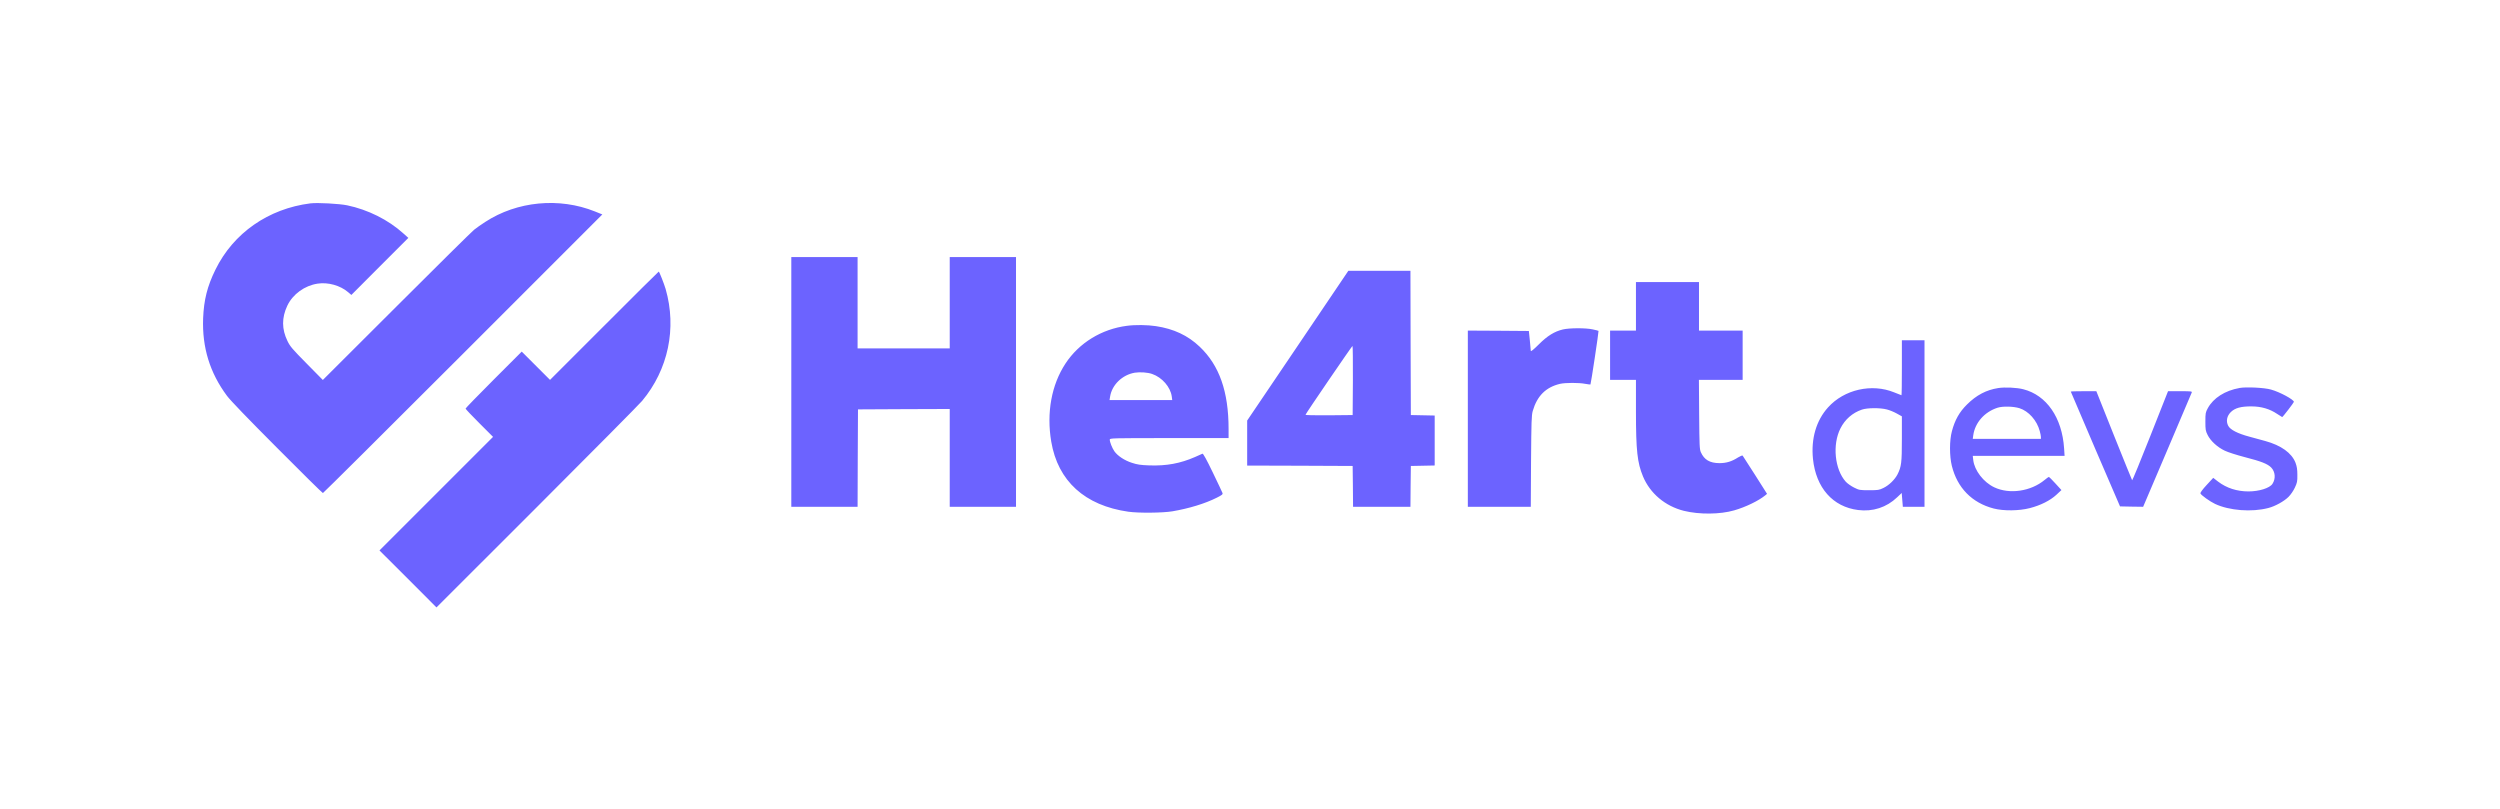 <?xml version="1.0" standalone="no"?>
<!DOCTYPE svg PUBLIC "-//W3C//DTD SVG 20010904//EN"
 "http://www.w3.org/TR/2001/REC-SVG-20010904/DTD/svg10.dtd">
<svg version="1.0" xmlns="http://www.w3.org/2000/svg"
 width="3093pt" height="1001pt" viewBox="0 0 3093 1001"
 preserveAspectRatio="xMidYMid meet">

<g transform="translate(0,1001) scale(0.1,-0.1)"
fill="#6c63ff" stroke="none">
<path d="M3840 7494 c-520 -66 -952 -367 -1174 -819 -101 -205 -144 -374 -153
-605 -13 -358 83 -672 295 -957 43 -58 257 -280 621 -645 305 -307 560 -558
566 -558 5 0 786 776 1734 1724 l1723 1723 -92 37 c-442 177 -963 127 -1357
-130 -49 -31 -110 -75 -138 -97 -27 -22 -460 -449 -960 -949 l-911 -909 -200
203 c-177 179 -205 212 -237 278 -72 148 -73 288 -2 439 67 141 214 248 375
272 128 20 280 -23 376 -105 l41 -35 352 353 353 353 -64 57 c-185 167 -435
292 -693 346 -98 20 -369 35 -455 24z M9790 5285 l0 -1545 410 0 410 0 2 603 3 602 568 3 567 2 0 -605 0
-605 410 0 410 0 0 1545 0 1545 -410 0 -410 0 0 -565 0 -565 -570 0 -570 0 0
565 0 565 -410 0 -410 0 0 -1545z M16056 5733 l-626 -926 0 -278 0 -279 653 -2 652 -3 3 -252 2 -253
355 0 355 0 2 253 3 252 148 3 147 3 0 309 0 309 -147 3 -148 3 -3 893 -2 892
-384 0 -384 0 -626 -927z m682 -430 l-3 -428 -293 -3 c-183 -1 -292 1 -290 7
7 21 574 850 581 851 4 0 6 -192 5 -427z M7475 5980 l-670 -670 -175 175 -175 175 -348 -348 c-191 -191 -347
-352 -347 -357 0 -6 77 -87 170 -180 l170 -170 -702 -702 -703 -703 353 -352
352 -353 1241 1240 c682 682 1269 1274 1303 1315 323 387 431 898 291 1385
-19 64 -78 215 -85 215 -3 0 -307 -301 -675 -670z M20240 6220 l0 -300 -160 0 -160 0 0 -305 0 -305 160 0 160 0 0 -392
c0 -483 17 -633 87 -802 88 -211 275 -368 506 -426 190 -47 448 -45 623 6 142
41 301 118 383 185 l23 19 -147 232 c-81 128 -151 237 -155 241 -4 5 -29 -6
-56 -22 -79 -51 -146 -71 -232 -71 -118 1 -187 41 -229 135 -16 36 -18 81 -21
468 l-3 427 270 0 271 0 0 305 0 305 -270 0 -270 0 0 300 0 300 -390 0 -390 0
0 -300z M13942 5979 c-313 -40 -593 -212 -760 -467 -173 -263 -236 -608 -176
-966 82 -487 415 -790 954 -867 127 -18 425 -15 545 5 205 35 405 96 548 168
66 33 77 42 72 58 -4 11 -58 126 -121 256 -75 156 -118 234 -127 231 -6 -3
-48 -22 -92 -41 -183 -80 -352 -111 -565 -104 -109 4 -150 10 -216 32 -91 29
-177 86 -217 143 -28 41 -57 114 -57 144 0 18 23 19 735 19 l735 0 0 113 c0
462 -114 787 -358 1018 -146 139 -321 221 -541 254 -103 16 -257 18 -359 4z
m313 -596 c122 -42 226 -161 242 -278 l6 -45 -388 0 -388 0 7 43 c23 146 151
270 306 296 65 10 159 4 215 -16z M19336 5934 c-105 -25 -192 -79 -298 -185 -61 -61 -98 -91 -99 -81 0
10 -6 69 -12 132 l-12 115 -377 3 -378 2 0 -1090 0 -1090 389 0 390 0 3 563
c4 494 6 569 21 622 54 186 161 294 337 336 66 15 233 16 314 0 33 -6 61 -9
63 -8 6 6 104 659 100 663 -2 3 -35 11 -73 19 -87 19 -289 18 -368 -1z M23530 5460 c0 -187 -2 -340 -5 -340 -3 0 -43 16 -89 35 -277 114
-620 37 -820 -186 -146 -162 -211 -386 -186 -636 37 -358 245 -594 559 -633
181 -23 351 32 482 157 l57 54 7 -86 7 -85 134 0 134 0 0 1030 0 1030 -140 0
-140 0 0 -340z m-185 -516 c33 -8 88 -31 122 -50 l63 -35 0 -277 c0 -299 -6
-345 -54 -441 -34 -65 -104 -134 -174 -168 -53 -26 -66 -28 -177 -28 -116 0
-123 1 -187 33 -36 18 -82 50 -102 72 -137 152 -168 459 -66 660 56 111 148
192 265 232 65 23 228 24 310 2z M24722 5209 c-147 -23 -270 -87 -388 -205 -93 -92 -149 -192 -185
-329 -31 -114 -31 -306 -1 -428 67 -272 249 -458 517 -528 122 -32 316 -30
449 5 132 34 250 93 328 165 l62 58 -74 81 c-41 45 -78 82 -81 82 -4 0 -28
-17 -53 -38 -172 -142 -435 -180 -623 -91 -133 63 -245 208 -260 337 l-6 52
568 0 568 0 -6 93 c-25 380 -216 657 -504 731 -79 21 -229 28 -311 15z m262
-249 c114 -36 217 -151 252 -284 8 -28 14 -61 14 -73 l0 -23 -421 0 -422 0 6
44 c22 157 139 290 302 342 64 20 193 17 269 -6z M27708 5210 c-182 -33 -324 -124 -393 -250 -28 -52 -30 -62 -30 -165
0 -100 2 -115 28 -167 36 -73 121 -151 212 -194 39 -19 149 -54 245 -79 207
-53 285 -84 330 -130 50 -52 57 -137 15 -201 -34 -53 -166 -94 -299 -94 -142
1 -267 41 -373 121 l-61 47 -82 -89 c-51 -55 -80 -95 -76 -104 8 -21 118 -100
180 -129 175 -83 454 -105 660 -51 85 22 193 82 249 137 28 28 61 76 79 115
28 60 32 76 31 157 0 70 -6 105 -23 151 -47 121 -178 215 -375 269 -49 14
-137 37 -194 53 -147 39 -240 87 -264 136 -29 56 -16 120 32 168 51 51 126 72
256 71 121 0 226 -31 318 -93 33 -21 61 -39 62 -39 8 0 145 179 145 188 0 28
-172 121 -282 152 -82 24 -308 35 -390 20z M25620 5165 c0 -2 137 -323 304 -712 l305 -708 143 -3 143 -2 297
697 c163 384 300 706 304 716 6 16 -5 17 -143 17 l-150 0 -219 -554 c-120
-305 -222 -551 -225 -548 -3 4 -104 253 -225 555 l-218 547 -158 0 c-87 0
-158 -2 -158 -5z"/>
</g>
</svg>
